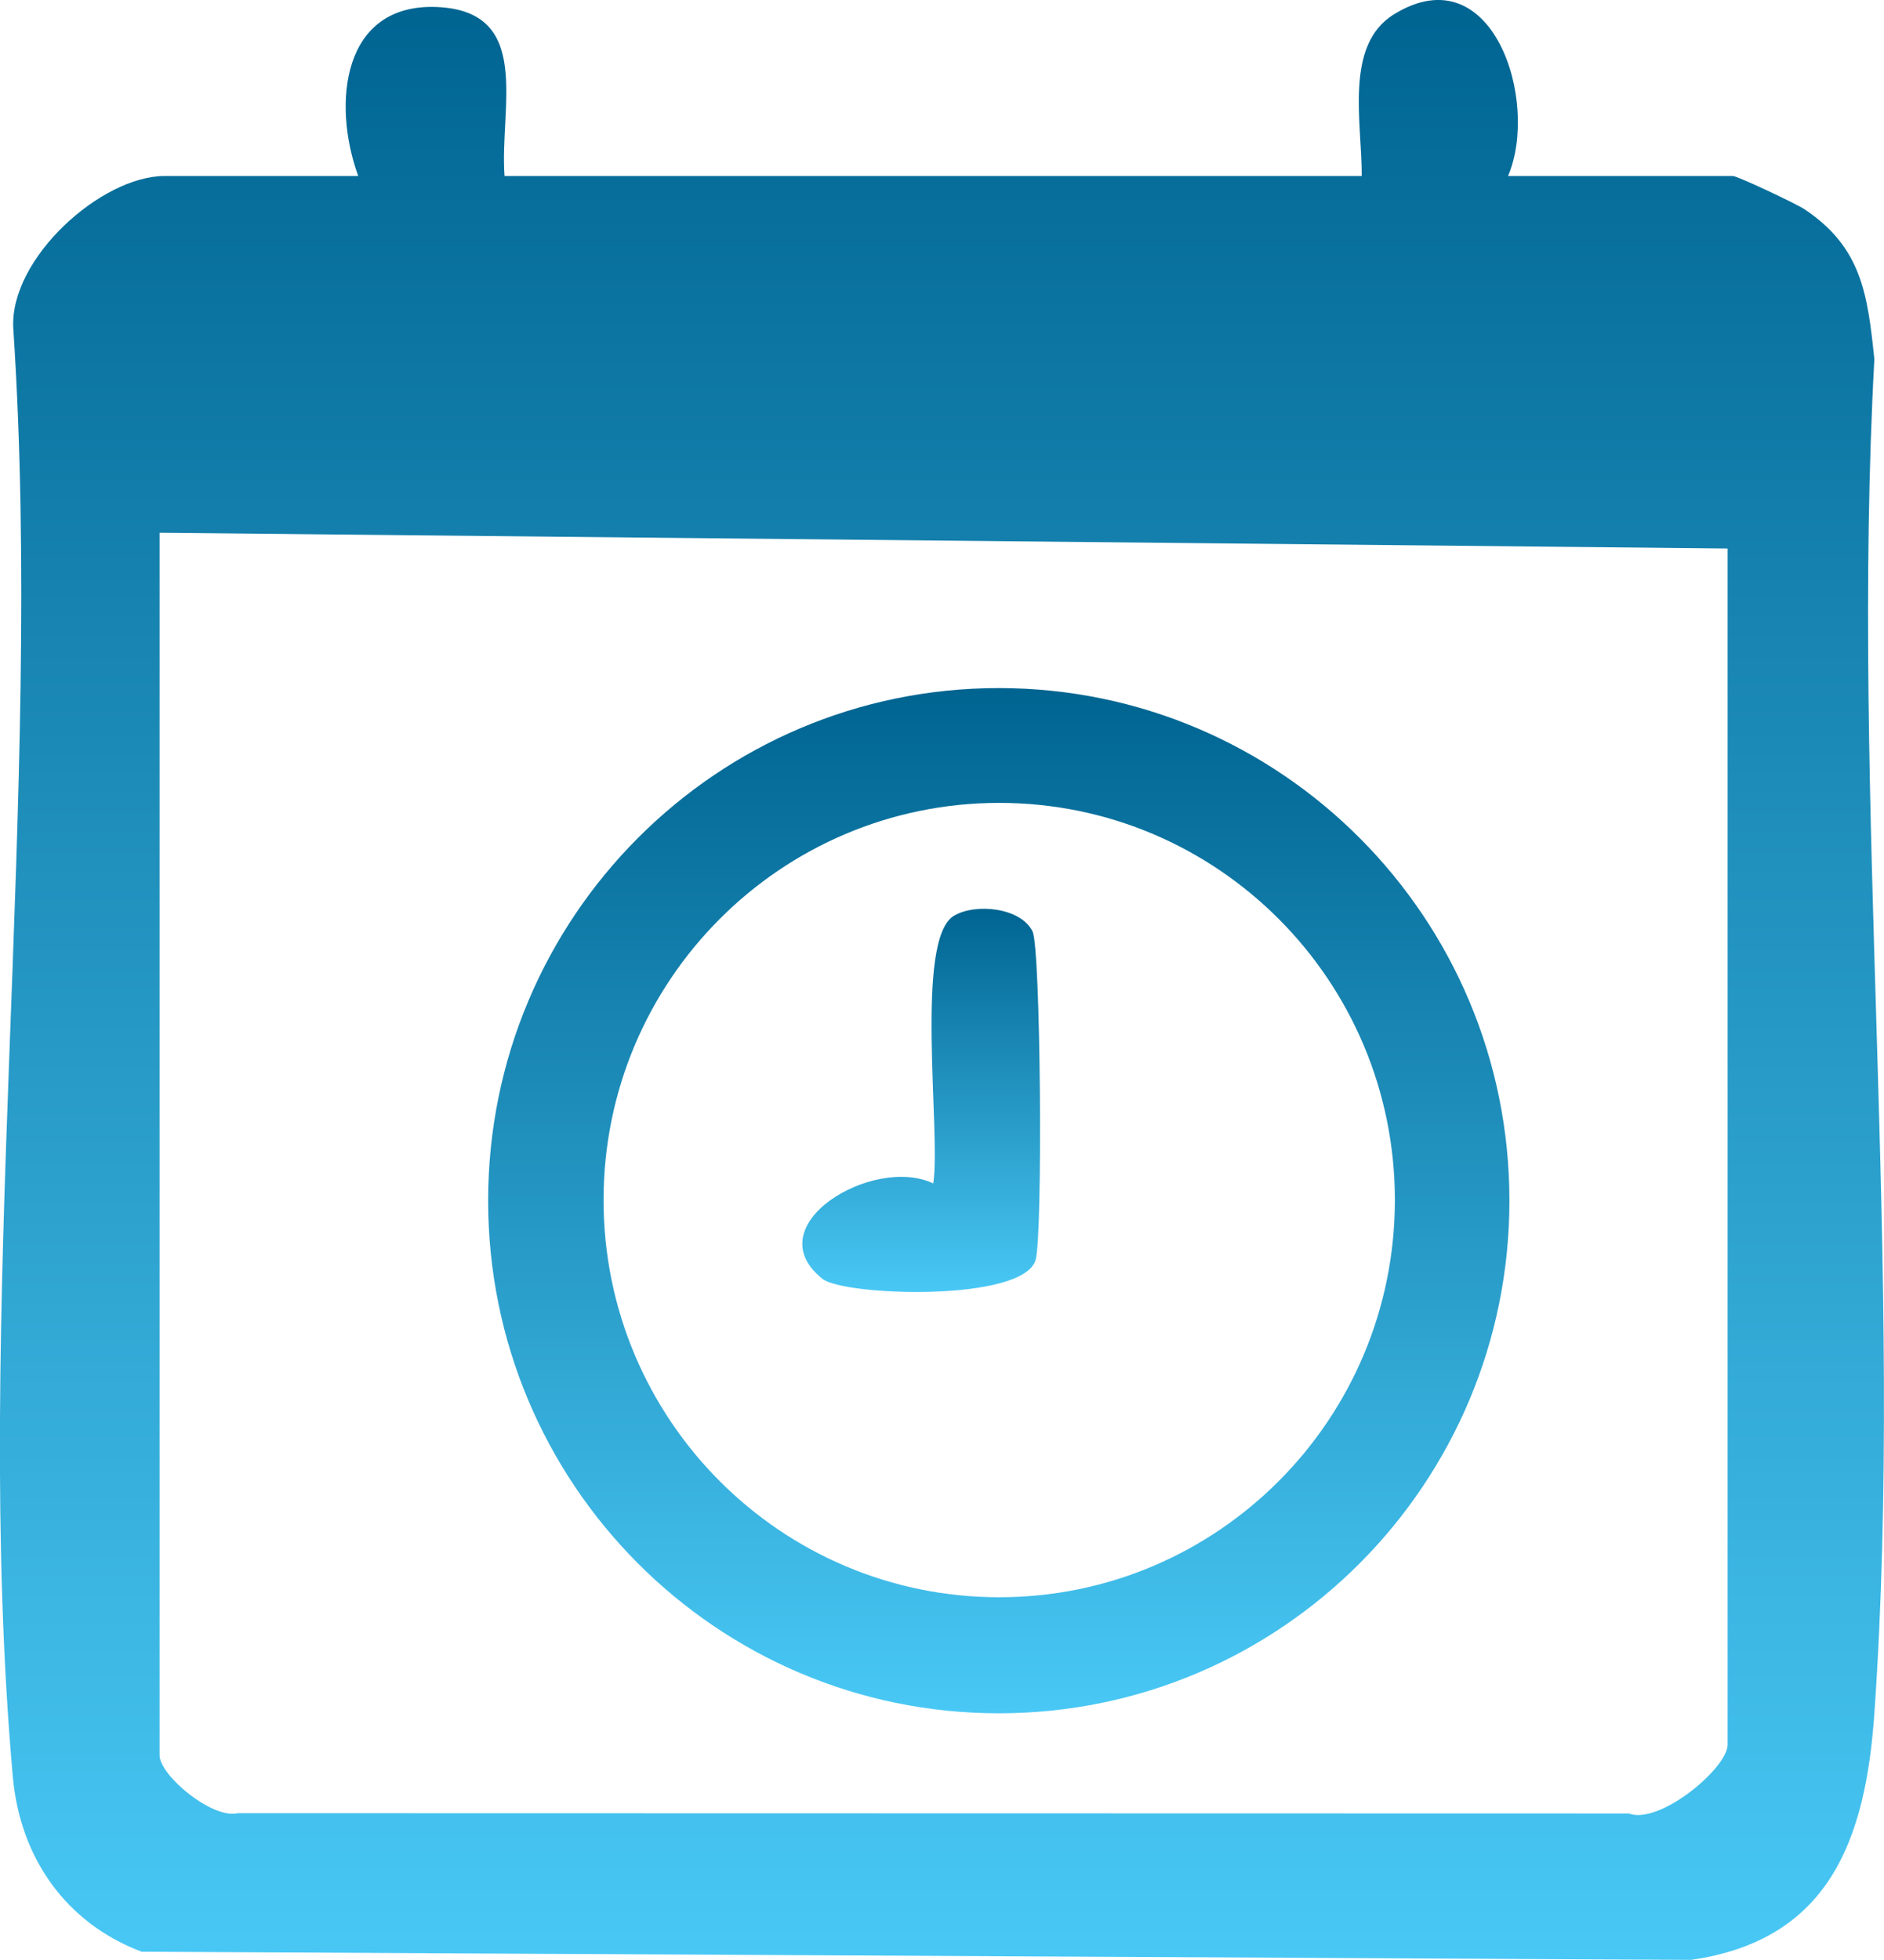 <svg width="50" height="52" viewBox="0 0 50 52" fill="none" xmlns="http://www.w3.org/2000/svg">
<g clip-path="url(#clip0_162_2989)">
<path d="M40.023 4.669H45.988C46.107 4.669 47.647 5.393 47.885 5.548C49.408 6.562 49.564 7.803 49.744 9.53C49.106 21.264 50.557 33.831 49.744 45.466C49.511 48.793 48.557 51.471 44.878 51.997L3.758 51.78C1.741 51.017 0.532 49.283 0.34 47.136C-0.747 34.917 1.178 21.092 0.352 8.706C0.254 6.854 2.687 4.669 4.374 4.669H9.507C8.807 2.748 9.079 0.083 11.593 0.186C14.153 0.292 13.255 2.834 13.39 4.669H36.139C36.148 3.257 35.667 1.197 36.996 0.379C39.615 -1.233 40.866 2.689 40.023 4.669ZM4.235 14.134V46.568C4.235 47.097 5.628 48.269 6.311 48.105L43.227 48.113C44.043 48.422 45.849 46.908 45.849 46.29V14.552L4.235 14.134Z" fill="url(#paint0_linear_162_2989)"/>
<path d="M40.059 31.855C40.059 39.366 33.992 45.455 26.507 45.455C19.022 45.455 12.955 39.366 12.955 31.855C12.955 24.343 19.022 18.255 26.507 18.255C33.992 18.255 40.059 24.343 40.059 31.855ZM37.019 31.838C37.019 26.017 32.316 21.301 26.518 21.301C20.72 21.301 16.018 26.02 16.018 31.838C16.018 37.657 20.72 42.376 26.518 42.376C32.316 42.376 37.019 37.657 37.019 31.838Z" fill="url(#paint1_linear_162_2989)"/>
<path d="M24.768 31.398C24.976 30.07 24.263 24.923 25.317 24.296C25.892 23.954 27.096 24.079 27.404 24.714C27.62 25.159 27.678 32.774 27.484 33.428C27.154 34.55 22.404 34.386 21.828 33.929C20.038 32.507 23.184 30.638 24.768 31.398Z" fill="url(#paint2_linear_162_2989)"/>
</g>
<defs>
<linearGradient id="paint0_linear_162_2989" x1="24.998" y1="-0.001" x2="24.998" y2="51.997" gradientUnits="userSpaceOnUse">
<stop stop-color="#006491"/>
<stop offset="1" stop-color="#49C8F5"/>
</linearGradient>
<linearGradient id="paint1_linear_162_2989" x1="26.507" y1="18.255" x2="26.507" y2="45.455" gradientUnits="userSpaceOnUse">
<stop stop-color="#006491"/>
<stop offset="1" stop-color="#49C8F5"/>
</linearGradient>
<linearGradient id="paint2_linear_162_2989" x1="24.448" y1="24.11" x2="24.448" y2="34.277" gradientUnits="userSpaceOnUse">
<stop stop-color="#006491"/>
<stop offset="1" stop-color="#49C8F5"/>
</linearGradient>
<clipPath id="clip0_162_2989">
<rect width="50" height="52" fill="white"/>
</clipPath>
</defs>
</svg>
